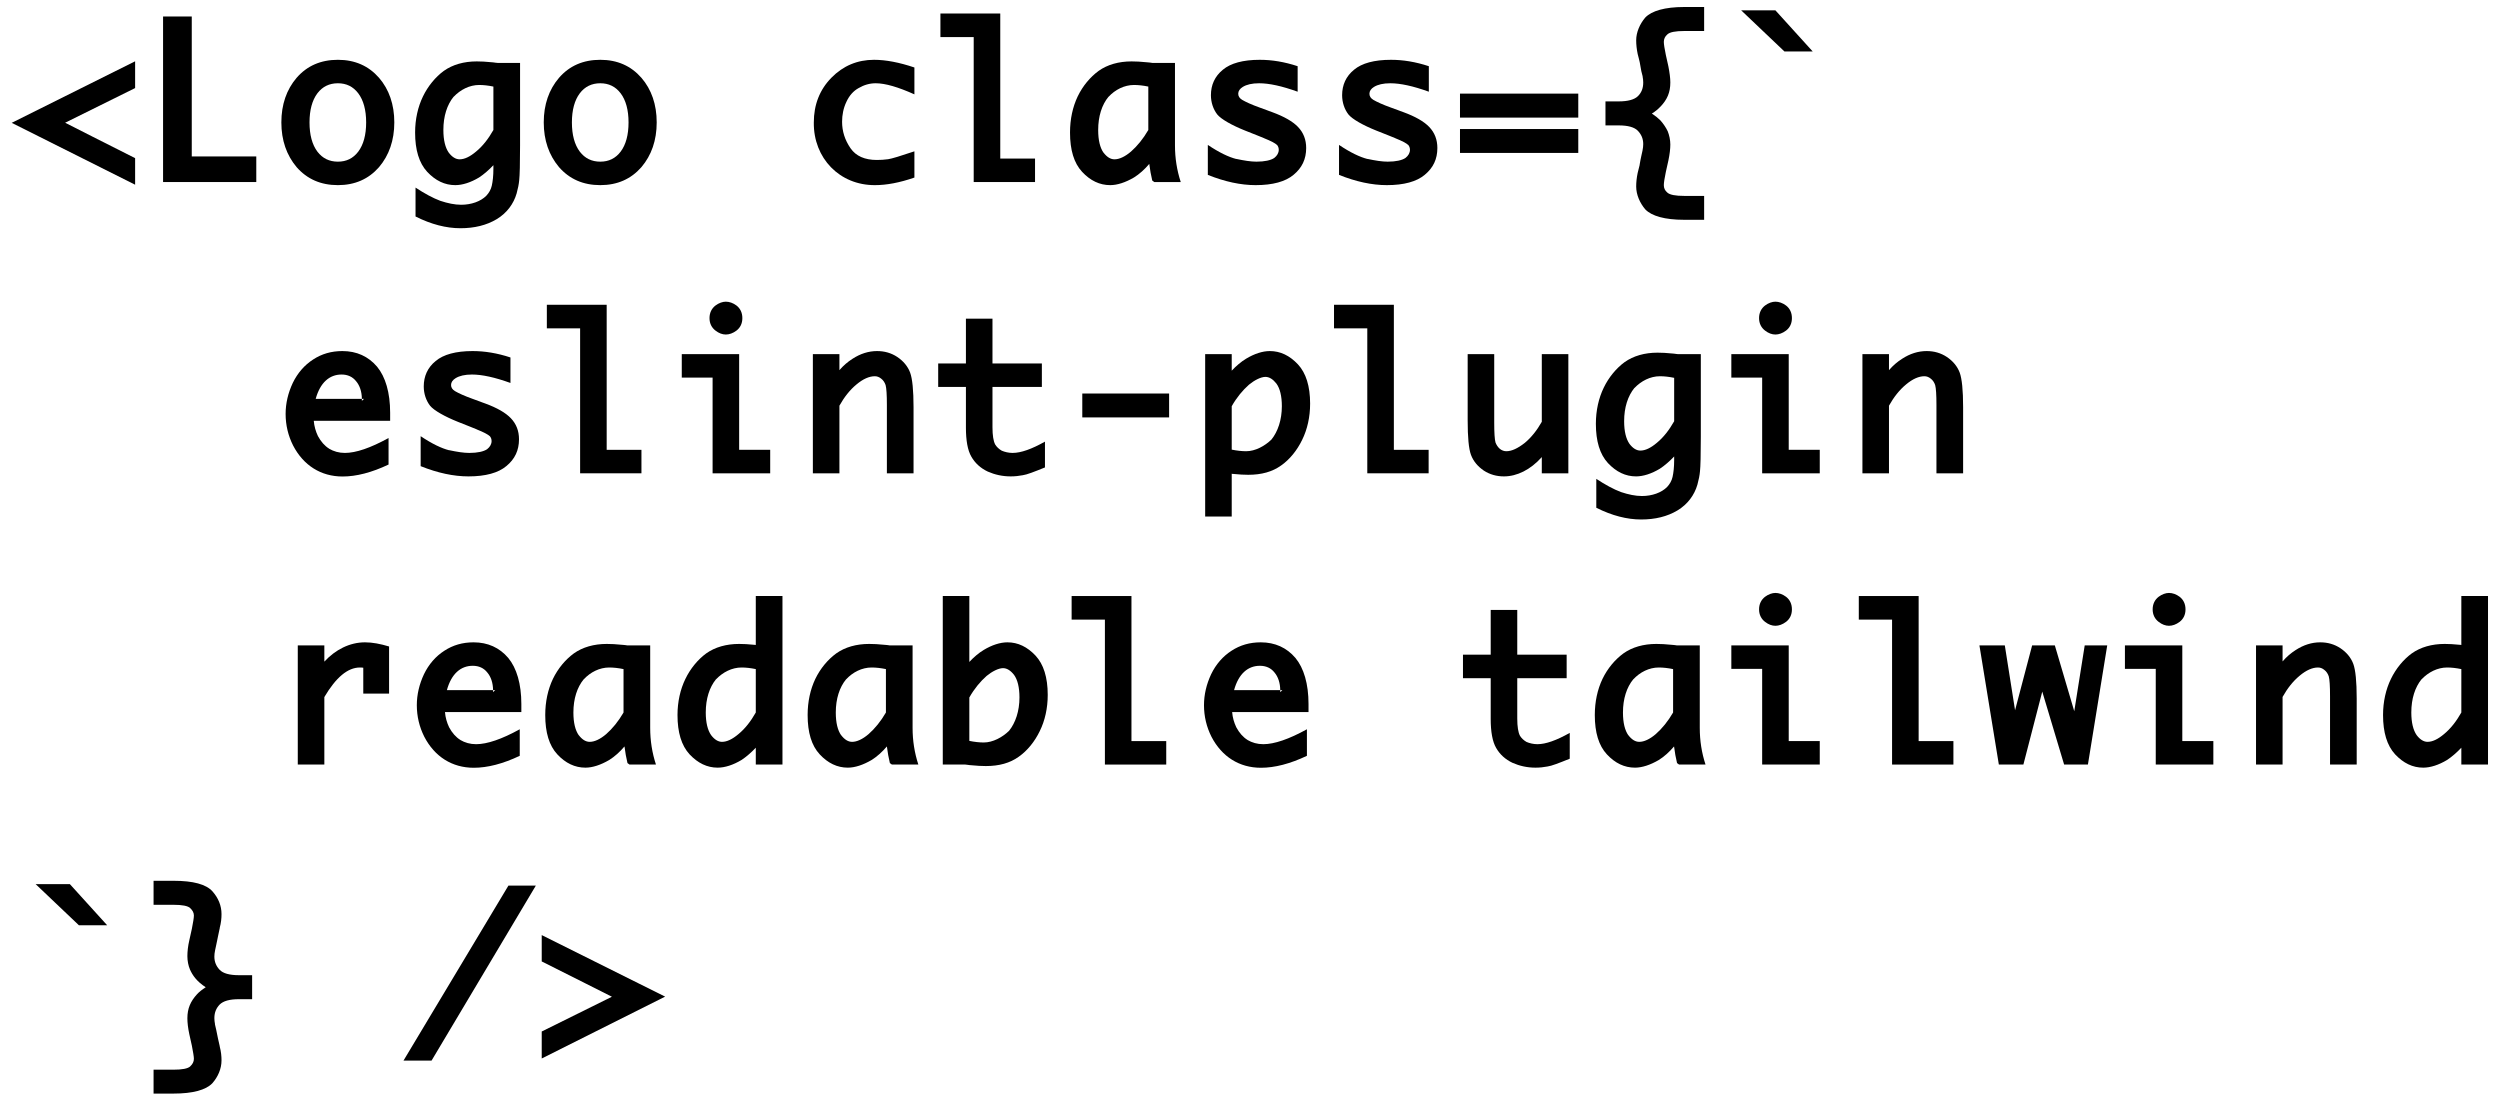 <svg width="206" height="91" viewBox="0 0 206 91" fill="none" xmlns="http://www.w3.org/2000/svg">
<path d="M44.638 77.051L54.807 82.122L44.638 87.22V84.996L50.421 82.131L48.329 81.076L44.638 79.222V77.051Z" fill="#56B6C2" style="fill:#56B6C2;fill:color(display-p3 0.337 0.714 0.761);fill-opacity:1;"/>
<path d="M44.154 72.973L35.559 87.395H33.247L41.895 72.973H44.154Z" fill="#56B6C2" style="fill:#56B6C2;fill:color(display-p3 0.337 0.714 0.761);fill-opacity:1;"/>
<path d="M16.231 81.929C16.407 81.735 16.653 81.542 16.952 81.349C16.214 80.874 15.862 80.364 15.651 79.881C15.52 79.573 15.44 79.178 15.44 78.791C15.44 78.431 15.484 77.974 15.599 77.481L15.81 76.532C15.906 76.031 15.977 75.636 15.977 75.442C15.977 75.214 15.871 75.012 15.678 74.836H15.687C15.484 74.643 15.019 74.555 14.28 74.555H12.654V72.577H14.298C15.924 72.577 16.987 72.867 17.506 73.447C17.989 73.992 18.253 74.625 18.253 75.319C18.253 75.662 18.218 76.04 18.104 76.462L18.112 76.453L17.972 77.112L17.893 77.499C17.875 77.622 17.84 77.728 17.822 77.842L17.726 78.29C17.682 78.492 17.664 78.668 17.664 78.826C17.664 79.257 17.814 79.608 18.095 79.907C18.376 80.206 18.903 80.356 19.694 80.356H20.775V82.333H19.694C18.912 82.333 18.394 82.482 18.095 82.781C17.814 83.08 17.664 83.432 17.664 83.897C17.664 84.047 17.682 84.214 17.717 84.398L17.708 84.39L17.814 84.847L17.963 85.576C18.007 85.796 18.068 86.024 18.112 86.235L18.104 86.227C18.218 86.657 18.253 87.035 18.253 87.378C18.253 88.064 17.963 88.731 17.497 89.259C16.97 89.812 15.898 90.111 14.298 90.111H12.654V88.143H14.28C15.019 88.143 15.484 88.055 15.687 87.861H15.678C15.871 87.686 15.977 87.483 15.977 87.246C15.977 87.061 15.906 86.666 15.81 86.165L15.599 85.216C15.493 84.724 15.44 84.267 15.44 83.906C15.44 83.089 15.704 82.509 16.231 81.929Z" fill="#E06C75" style="fill:#E06C75;fill:color(display-p3 0.878 0.423 0.459);fill-opacity:1;"/>
<path d="M5.755 72.85L8.831 76.242H6.502L2.934 72.85H5.755Z" fill="#98C379" style="fill:#98C379;fill:color(display-p3 0.596 0.765 0.474);fill-opacity:1;"/>
<path d="M202.814 63V61.611C202.472 61.98 202.006 62.385 201.637 62.622C200.951 63.035 200.266 63.255 199.677 63.255C198.807 63.255 198.042 62.886 197.356 62.156C196.688 61.427 196.363 60.355 196.363 58.922C196.363 57.832 196.592 56.804 197.014 55.942C197.418 55.099 198.042 54.343 198.728 53.842C199.457 53.323 200.389 53.06 201.443 53.06C201.742 53.06 202.208 53.077 202.779 53.139C202.779 53.139 202.788 53.148 202.814 53.148V49.113H205.012V63H202.814ZM202.814 58.711V55.134C202.393 55.046 201.997 55.002 201.646 55.002C200.846 55.002 200.099 55.389 199.536 55.977V55.969C199 56.628 198.692 57.568 198.692 58.711C198.692 59.546 198.851 60.17 199.132 60.574C199.404 60.935 199.712 61.128 200.028 61.128C200.433 61.128 200.881 60.917 201.391 60.486C201.936 60.038 202.401 59.44 202.814 58.711Z" fill="#98C379" style="fill:#98C379;fill:color(display-p3 0.596 0.765 0.474);fill-opacity:1;"/>
<path d="M188.084 63H185.896V53.183H188.084V54.501C188.418 54.114 188.761 53.824 189.156 53.569C189.815 53.139 190.492 52.928 191.187 52.928C191.802 52.928 192.355 53.086 192.848 53.411C193.349 53.745 193.718 54.185 193.911 54.703C194.096 55.204 194.192 56.162 194.192 57.551V63H191.995V57.366C191.995 56.531 191.96 55.986 191.89 55.731C191.819 55.52 191.696 55.327 191.529 55.204C191.362 55.063 191.187 55.002 191.002 55.002C190.545 55.002 190.035 55.222 189.49 55.679C188.937 56.136 188.479 56.725 188.084 57.428V63Z" fill="#98C379" style="fill:#98C379;fill:color(display-p3 0.596 0.765 0.474);fill-opacity:1;"/>
<path d="M182.38 63H177.634V55.116H175.094V53.183H179.822V61.066H182.38V63ZM177.379 50.212C177.379 49.764 177.563 49.412 177.871 49.175C178.152 48.964 178.46 48.858 178.724 48.858C179.014 48.858 179.321 48.964 179.603 49.175C179.91 49.412 180.086 49.764 180.086 50.212C180.086 50.66 179.91 51.003 179.603 51.24C179.312 51.46 179.005 51.565 178.724 51.565C178.442 51.565 178.152 51.46 177.871 51.24C177.563 51.003 177.379 50.66 177.379 50.212Z" fill="#98C379" style="fill:#98C379;fill:color(display-p3 0.596 0.765 0.474);fill-opacity:1;"/>
<path d="M166.727 63H164.705L163.105 53.183H165.197L166.041 58.526L167.447 53.183H169.319L170.919 58.605L171.78 53.183H173.635L172.044 63H170.084L168.282 56.988L166.727 63Z" fill="#98C379" style="fill:#98C379;fill:color(display-p3 0.596 0.765 0.474);fill-opacity:1;"/>
<path d="M160.961 63H155.907V51.056H153.165V49.113H158.096V61.066H160.961V63Z" fill="#98C379" style="fill:#98C379;fill:color(display-p3 0.596 0.765 0.474);fill-opacity:1;"/>
<path d="M149.948 63H145.202V55.116H142.662V53.183H147.391V61.066H149.948V63ZM144.947 50.212C144.947 49.764 145.132 49.412 145.439 49.175C145.721 48.964 146.028 48.858 146.292 48.858C146.582 48.858 146.89 48.964 147.171 49.175C147.479 49.412 147.654 49.764 147.654 50.212C147.654 50.66 147.479 51.003 147.171 51.24C146.881 51.46 146.573 51.565 146.292 51.565C146.011 51.565 145.721 51.46 145.439 51.24C145.132 51.003 144.947 50.66 144.947 50.212Z" fill="#98C379" style="fill:#98C379;fill:color(display-p3 0.596 0.765 0.474);fill-opacity:1;"/>
<path d="M138.355 63L138.188 62.877C138.083 62.446 138.004 61.998 137.942 61.506C137.564 61.954 137.125 62.35 136.686 62.622C135.982 63.035 135.306 63.255 134.726 63.255C133.855 63.255 133.082 62.886 132.405 62.156C131.737 61.435 131.412 60.363 131.412 58.922C131.412 57.815 131.632 56.812 132.045 55.942C132.467 55.072 133.073 54.352 133.768 53.842C134.497 53.323 135.429 53.06 136.483 53.06C136.791 53.06 137.266 53.077 137.828 53.139C137.898 53.139 137.942 53.148 138.004 53.156L138.188 53.183H140.061V59.977C140.061 61.031 140.219 62.033 140.535 63H138.355ZM137.863 58.711V55.134C137.441 55.046 137.037 55.002 136.686 55.002C135.886 55.002 135.13 55.389 134.585 55.977V55.969C134.04 56.628 133.732 57.577 133.732 58.711C133.732 59.563 133.891 60.179 134.172 60.583V60.574C134.453 60.943 134.752 61.128 135.077 61.128C135.464 61.128 135.938 60.917 136.439 60.486C136.949 60.038 137.441 59.44 137.863 58.711Z" fill="#98C379" style="fill:#98C379;fill:color(display-p3 0.596 0.765 0.474);fill-opacity:1;"/>
<path d="M129.347 60.39V62.517C128.459 62.877 127.853 63.114 127.519 63.158C127.202 63.22 126.868 63.255 126.525 63.255C125.84 63.255 125.216 63.114 124.636 62.859C124.038 62.578 123.581 62.156 123.282 61.629C122.975 61.102 122.834 60.293 122.834 59.23V55.881H120.549V53.947H122.834V50.256H125.022V53.947H129.092V55.881H125.022V59.203C125.022 59.88 125.102 60.355 125.242 60.618L125.233 60.609C125.365 60.829 125.567 61.014 125.787 61.137C126.033 61.242 126.35 61.321 126.684 61.321C127.369 61.321 128.257 61.005 129.347 60.39Z" fill="#98C379" style="fill:#98C379;fill:color(display-p3 0.596 0.765 0.474);fill-opacity:1;"/>
<path d="M107.69 60.091V62.279C106.302 62.938 105.036 63.264 103.902 63.264C102.118 63.264 100.677 62.35 99.824 60.706C99.42 59.906 99.209 59.027 99.209 58.113C99.209 57.234 99.411 56.382 99.798 55.556C100.193 54.738 100.765 54.079 101.477 53.622C102.188 53.156 102.979 52.928 103.885 52.928C105.062 52.928 106.021 53.367 106.741 54.211C107.436 55.046 107.822 56.355 107.822 58.008V58.676H101.529C101.564 59.124 101.688 59.546 101.872 59.933C102.118 60.39 102.426 60.741 102.795 60.97H102.786C103.173 61.198 103.604 61.321 104.096 61.321C105.001 61.321 106.214 60.908 107.69 60.091ZM105.493 56.865V56.988V57.032L105.669 56.865H105.493ZM101.688 56.865H105.493C105.484 56.268 105.317 55.767 105.019 55.415C104.729 55.046 104.324 54.861 103.814 54.861C102.83 54.861 102.057 55.52 101.688 56.865Z" fill="#98C379" style="fill:#98C379;fill:color(display-p3 0.596 0.765 0.474);fill-opacity:1;"/>
<path d="M96.098 63H91.044V51.056H88.302V49.113H93.232V61.066H96.098V63Z" fill="#98C379" style="fill:#98C379;fill:color(display-p3 0.596 0.765 0.474);fill-opacity:1;"/>
<path d="M79.873 49.113V54.545C80.233 54.158 80.655 53.798 81.051 53.56C81.736 53.148 82.413 52.928 83.011 52.928C83.881 52.928 84.645 53.297 85.331 54.026C85.99 54.738 86.333 55.81 86.333 57.261C86.333 58.351 86.105 59.379 85.674 60.249C85.261 61.102 84.663 61.849 83.951 62.35C83.222 62.877 82.325 63.123 81.235 63.123C80.936 63.123 80.48 63.105 79.891 63.044L79.697 63.018C79.636 63.009 79.574 63 79.539 63H77.685V49.113H79.873ZM79.873 57.472V61.049C80.295 61.137 80.717 61.181 81.06 61.181C81.815 61.181 82.598 60.75 83.143 60.223C83.679 59.563 84.004 58.588 84.004 57.472C84.004 56.637 83.846 56.004 83.556 55.608C83.274 55.248 82.967 55.055 82.65 55.055C82.281 55.055 81.745 55.327 81.297 55.696C80.787 56.145 80.286 56.742 79.873 57.472Z" fill="#98C379" style="fill:#98C379;fill:color(display-p3 0.596 0.765 0.474);fill-opacity:1;"/>
<path d="M73.492 63L73.325 62.877C73.22 62.446 73.141 61.998 73.079 61.506C72.701 61.954 72.262 62.35 71.822 62.622C71.119 63.035 70.442 63.255 69.862 63.255C68.992 63.255 68.219 62.886 67.542 62.156C66.874 61.435 66.549 60.363 66.549 58.922C66.549 57.815 66.769 56.812 67.182 55.942C67.603 55.072 68.21 54.352 68.904 53.842C69.634 53.323 70.565 53.06 71.62 53.06C71.928 53.06 72.402 53.077 72.965 53.139C73.035 53.139 73.079 53.148 73.141 53.156L73.325 53.183H75.197V59.977C75.197 61.031 75.356 62.033 75.672 63H73.492ZM73 58.711V55.134C72.578 55.046 72.174 55.002 71.822 55.002C71.022 55.002 70.267 55.389 69.722 55.977V55.969C69.177 56.628 68.869 57.577 68.869 58.711C68.869 59.563 69.027 60.179 69.309 60.583V60.574C69.59 60.943 69.889 61.128 70.214 61.128C70.601 61.128 71.075 60.917 71.576 60.486C72.086 60.038 72.578 59.44 73 58.711Z" fill="#98C379" style="fill:#98C379;fill:color(display-p3 0.596 0.765 0.474);fill-opacity:1;"/>
<path d="M62.277 63V61.611C61.935 61.98 61.469 62.385 61.1 62.622C60.414 63.035 59.728 63.255 59.14 63.255C58.27 63.255 57.505 62.886 56.819 62.156C56.151 61.427 55.826 60.355 55.826 58.922C55.826 57.832 56.055 56.804 56.477 55.942C56.881 55.099 57.505 54.343 58.19 53.842C58.92 53.323 59.852 53.06 60.906 53.06C61.205 53.06 61.671 53.077 62.242 53.139C62.242 53.139 62.251 53.148 62.277 53.148V49.113H64.475V63H62.277ZM62.277 58.711V55.134C61.855 55.046 61.46 55.002 61.108 55.002C60.309 55.002 59.562 55.389 58.999 55.977V55.969C58.463 56.628 58.155 57.568 58.155 58.711C58.155 59.546 58.313 60.17 58.595 60.574C58.867 60.935 59.175 61.128 59.491 61.128C59.895 61.128 60.344 60.917 60.853 60.486C61.398 60.038 61.864 59.44 62.277 58.711Z" fill="#98C379" style="fill:#98C379;fill:color(display-p3 0.596 0.765 0.474);fill-opacity:1;"/>
<path d="M51.871 63L51.704 62.877C51.599 62.446 51.52 61.998 51.458 61.506C51.08 61.954 50.641 62.35 50.201 62.622C49.498 63.035 48.821 63.255 48.241 63.255C47.371 63.255 46.598 62.886 45.921 62.156C45.253 61.435 44.928 60.363 44.928 58.922C44.928 57.815 45.148 56.812 45.56 55.942C45.982 55.072 46.589 54.352 47.283 53.842C48.013 53.323 48.944 53.06 49.999 53.06C50.307 53.06 50.781 53.077 51.344 53.139C51.414 53.139 51.458 53.148 51.52 53.156L51.704 53.183H53.576V59.977C53.576 61.031 53.734 62.033 54.051 63H51.871ZM51.379 58.711V55.134C50.957 55.046 50.553 55.002 50.201 55.002C49.401 55.002 48.645 55.389 48.101 55.977V55.969C47.556 56.628 47.248 57.577 47.248 58.711C47.248 59.563 47.406 60.179 47.688 60.583V60.574C47.969 60.943 48.268 61.128 48.593 61.128C48.98 61.128 49.454 60.917 49.955 60.486C50.465 60.038 50.957 59.44 51.379 58.711Z" fill="#98C379" style="fill:#98C379;fill:color(display-p3 0.596 0.765 0.474);fill-opacity:1;"/>
<path d="M42.827 60.091V62.279C41.438 62.938 40.173 63.264 39.039 63.264C37.255 63.264 35.813 62.35 34.961 60.706C34.557 59.906 34.346 59.027 34.346 58.113C34.346 57.234 34.548 56.382 34.935 55.556C35.33 54.738 35.901 54.079 36.613 53.622C37.325 53.156 38.116 52.928 39.022 52.928C40.199 52.928 41.157 53.367 41.878 54.211C42.572 55.046 42.959 56.355 42.959 58.008V58.676H36.666C36.701 59.124 36.824 59.546 37.009 59.933C37.255 60.39 37.562 60.741 37.932 60.97H37.923C38.31 61.198 38.74 61.321 39.232 61.321C40.138 61.321 41.351 60.908 42.827 60.091ZM40.63 56.865V56.988V57.032L40.806 56.865H40.63ZM36.824 56.865H40.63C40.621 56.268 40.454 55.767 40.155 55.415C39.865 55.046 39.461 54.861 38.951 54.861C37.967 54.861 37.193 55.52 36.824 56.865Z" fill="#98C379" style="fill:#98C379;fill:color(display-p3 0.596 0.765 0.474);fill-opacity:1;"/>
<path d="M26.726 63H24.537V53.183H26.726V54.519C27.631 53.534 28.817 52.928 30.074 52.928C30.681 52.928 31.331 53.051 32.06 53.27V57.155H29.934V55.02C29.819 55.002 29.714 55.002 29.661 55.002C28.65 55.002 27.684 55.819 26.726 57.437V63Z" fill="#98C379" style="fill:#98C379;fill:color(display-p3 0.596 0.765 0.474);fill-opacity:1;"/>
<path d="M155.652 39H153.464V29.183H155.652V30.501C155.986 30.114 156.329 29.824 156.725 29.569C157.384 29.139 158.061 28.928 158.755 28.928C159.37 28.928 159.924 29.086 160.416 29.411C160.917 29.745 161.286 30.185 161.479 30.703C161.664 31.204 161.761 32.162 161.761 33.551V39H159.563V33.366C159.563 32.531 159.528 31.986 159.458 31.731C159.388 31.52 159.265 31.327 159.098 31.204C158.931 31.064 158.755 31.002 158.57 31.002C158.113 31.002 157.604 31.222 157.059 31.679C156.505 32.136 156.048 32.725 155.652 33.428V39Z" fill="#98C379" style="fill:#98C379;fill:color(display-p3 0.596 0.765 0.474);fill-opacity:1;"/>
<path d="M149.948 39H145.202V31.116H142.662V29.183H147.391V37.066H149.948V39ZM144.947 26.212C144.947 25.764 145.132 25.412 145.439 25.175C145.721 24.964 146.028 24.858 146.292 24.858C146.582 24.858 146.89 24.964 147.171 25.175C147.479 25.412 147.654 25.764 147.654 26.212C147.654 26.66 147.479 27.003 147.171 27.24C146.881 27.46 146.573 27.565 146.292 27.565C146.011 27.565 145.721 27.46 145.439 27.24C145.132 27.003 144.947 26.66 144.947 26.212Z" fill="#98C379" style="fill:#98C379;fill:color(display-p3 0.596 0.765 0.474);fill-opacity:1;"/>
<path d="M137.951 37.901V37.611C137.608 37.98 137.143 38.385 136.773 38.622C136.088 39.035 135.402 39.255 134.813 39.255C133.943 39.255 133.179 38.886 132.493 38.156C131.825 37.427 131.5 36.355 131.5 34.922C131.5 33.832 131.729 32.804 132.15 31.942C132.555 31.099 133.179 30.343 133.864 29.842C134.594 29.323 135.525 29.06 136.58 29.06C136.879 29.06 137.354 29.077 137.925 29.139L138.118 29.165H138.109C138.18 29.174 138.25 29.183 138.294 29.183H140.148V35.985C140.148 37.471 140.122 38.455 140.078 38.842C140.052 39.158 139.973 39.554 139.867 39.932C139.621 40.793 139.059 41.558 138.224 42.059C137.389 42.56 136.387 42.806 135.235 42.806C134.066 42.806 132.827 42.489 131.535 41.839V39.457C132.265 39.94 132.977 40.327 133.574 40.547C134.181 40.749 134.761 40.872 135.297 40.872C136.123 40.872 136.905 40.6 137.371 40.125C137.591 39.888 137.749 39.615 137.819 39.299C137.898 38.947 137.951 38.49 137.951 37.901ZM137.951 34.711V31.134C137.529 31.046 137.134 31.002 136.782 31.002C135.982 31.002 135.235 31.389 134.673 31.977V31.969C134.137 32.628 133.829 33.568 133.829 34.711C133.829 35.546 133.987 36.17 134.269 36.574C134.541 36.935 134.849 37.128 135.165 37.128C135.569 37.128 136.018 36.917 136.527 36.486C137.072 36.038 137.538 35.44 137.951 34.711Z" fill="#98C379" style="fill:#98C379;fill:color(display-p3 0.596 0.765 0.474);fill-opacity:1;"/>
<path d="M127.044 29.183H129.232V39H127.044V37.664C126.112 38.71 124.996 39.255 123.924 39.255C123.326 39.255 122.772 39.105 122.271 38.78C121.771 38.438 121.41 38.016 121.208 37.48C121.023 36.978 120.936 36.029 120.936 34.632V29.183H123.124V34.816C123.124 35.66 123.159 36.205 123.229 36.46C123.3 36.653 123.432 36.855 123.59 36.987C123.757 37.119 123.933 37.181 124.126 37.181C124.565 37.181 125.066 36.943 125.629 36.504L125.62 36.513C126.174 36.056 126.648 35.458 127.044 34.755V29.183Z" fill="#98C379" style="fill:#98C379;fill:color(display-p3 0.596 0.765 0.474);fill-opacity:1;"/>
<path d="M117.719 39H112.665V27.056H109.923V25.113H114.854V37.066H117.719V39Z" fill="#98C379" style="fill:#98C379;fill:color(display-p3 0.596 0.765 0.474);fill-opacity:1;"/>
<path d="M101.494 29.183V30.545C101.854 30.158 102.276 29.798 102.672 29.561C103.357 29.148 104.034 28.928 104.632 28.928C105.502 28.928 106.267 29.297 106.952 30.026C107.611 30.738 107.954 31.811 107.954 33.261C107.954 34.351 107.726 35.379 107.295 36.249C106.882 37.102 106.284 37.849 105.572 38.35C104.843 38.877 103.946 39.123 102.856 39.123C102.566 39.123 102.101 39.105 101.521 39.044C101.521 39.044 101.521 39.035 101.494 39.035V42.56H99.306V29.183H101.494ZM101.494 33.472V37.049C101.916 37.137 102.338 37.181 102.681 37.181C103.437 37.181 104.219 36.75 104.764 36.223C105.3 35.563 105.625 34.588 105.625 33.472C105.625 32.637 105.467 32.004 105.177 31.608C104.896 31.248 104.588 31.055 104.271 31.055C103.902 31.055 103.366 31.327 102.918 31.696C102.408 32.145 101.907 32.742 101.494 33.472Z" fill="#98C379" style="fill:#98C379;fill:color(display-p3 0.596 0.765 0.474);fill-opacity:1;"/>
<path d="M96.335 34.395H89.181V32.426H96.335V34.395Z" fill="#98C379" style="fill:#98C379;fill:color(display-p3 0.596 0.765 0.474);fill-opacity:1;"/>
<path d="M86.105 36.39V38.517C85.217 38.877 84.61 39.114 84.276 39.158C83.96 39.22 83.626 39.255 83.283 39.255C82.598 39.255 81.974 39.114 81.394 38.859C80.796 38.578 80.339 38.156 80.04 37.629C79.732 37.102 79.592 36.293 79.592 35.23V31.881H77.307V29.947H79.592V26.256H81.78V29.947H85.85V31.881H81.78V35.203C81.78 35.88 81.859 36.355 82 36.618L81.991 36.609C82.123 36.829 82.325 37.014 82.545 37.137C82.791 37.242 83.107 37.321 83.441 37.321C84.127 37.321 85.015 37.005 86.105 36.39Z" fill="#98C379" style="fill:#98C379;fill:color(display-p3 0.596 0.765 0.474);fill-opacity:1;"/>
<path d="M69.168 39H66.98V29.183H69.168V30.501C69.502 30.114 69.845 29.824 70.24 29.569C70.899 29.139 71.576 28.928 72.27 28.928C72.886 28.928 73.439 29.086 73.932 29.411C74.433 29.745 74.802 30.185 74.995 30.703C75.18 31.204 75.276 32.162 75.276 33.551V39H73.079V33.366C73.079 32.531 73.044 31.986 72.974 31.731C72.903 31.52 72.78 31.327 72.613 31.204C72.446 31.064 72.27 31.002 72.086 31.002C71.629 31.002 71.119 31.222 70.574 31.679C70.02 32.136 69.564 32.725 69.168 33.428V39Z" fill="#98C379" style="fill:#98C379;fill:color(display-p3 0.596 0.765 0.474);fill-opacity:1;"/>
<path d="M63.464 39H58.718V31.116H56.178V29.183H60.906V37.066H63.464V39ZM58.463 26.212C58.463 25.764 58.648 25.412 58.955 25.175C59.236 24.964 59.544 24.858 59.808 24.858C60.098 24.858 60.405 24.964 60.687 25.175C60.994 25.412 61.17 25.764 61.17 26.212C61.17 26.66 60.994 27.003 60.687 27.24C60.397 27.46 60.089 27.565 59.808 27.565C59.526 27.565 59.236 27.46 58.955 27.24C58.648 27.003 58.463 26.66 58.463 26.212Z" fill="#98C379" style="fill:#98C379;fill:color(display-p3 0.596 0.765 0.474);fill-opacity:1;"/>
<path d="M52.855 39H47.802V27.056H45.06V25.113H49.99V37.066H52.855V39Z" fill="#98C379" style="fill:#98C379;fill:color(display-p3 0.596 0.765 0.474);fill-opacity:1;"/>
<path d="M34.662 38.411V35.941C35.602 36.574 36.385 36.943 37.009 37.102L37 37.093C37.659 37.233 38.204 37.321 38.67 37.321C39.347 37.321 39.856 37.207 40.138 37.014C40.375 36.829 40.507 36.592 40.507 36.346C40.507 36.179 40.454 36.047 40.357 35.933V35.941C40.226 35.81 39.865 35.616 39.294 35.388H39.303L38.784 35.177L37.721 34.755C36.666 34.333 35.752 33.823 35.435 33.428C35.11 33.006 34.917 32.443 34.917 31.846C34.917 31.002 35.233 30.29 35.901 29.745C36.543 29.209 37.562 28.928 38.942 28.928C39.935 28.928 40.973 29.095 42.062 29.455V31.556C40.77 31.09 39.716 30.861 38.89 30.861C38.301 30.861 37.861 30.967 37.545 31.16C37.299 31.31 37.167 31.503 37.167 31.723C37.167 31.934 37.273 32.092 37.483 32.224C37.765 32.391 38.274 32.628 38.942 32.865L39.663 33.129H39.654L39.971 33.243C40.955 33.603 41.658 34.008 42.089 34.456C42.546 34.931 42.766 35.511 42.766 36.196C42.766 37.11 42.423 37.831 41.728 38.402C41.06 38.965 40.015 39.255 38.6 39.255C37.378 39.255 36.068 38.974 34.662 38.411Z" fill="#98C379" style="fill:#98C379;fill:color(display-p3 0.596 0.765 0.474);fill-opacity:1;"/>
<path d="M32.017 36.091V38.279C30.628 38.938 29.362 39.264 28.229 39.264C26.444 39.264 25.003 38.35 24.15 36.706C23.746 35.906 23.535 35.027 23.535 34.113C23.535 33.234 23.737 32.382 24.124 31.556C24.52 30.738 25.091 30.079 25.803 29.622C26.515 29.156 27.306 28.928 28.211 28.928C29.389 28.928 30.347 29.367 31.067 30.211C31.762 31.046 32.148 32.355 32.148 34.008V34.676H25.855C25.891 35.124 26.014 35.546 26.198 35.933C26.444 36.39 26.752 36.741 27.121 36.97H27.112C27.499 37.198 27.93 37.321 28.422 37.321C29.327 37.321 30.54 36.908 32.017 36.091ZM29.819 32.865V32.988V33.032L29.995 32.865H29.819ZM26.014 32.865H29.819C29.811 32.268 29.644 31.767 29.345 31.415C29.055 31.046 28.65 30.861 28.141 30.861C27.156 30.861 26.383 31.52 26.014 32.865Z" fill="#98C379" style="fill:#98C379;fill:color(display-p3 0.596 0.765 0.474);fill-opacity:1;"/>
<path d="M146.292 0.85L149.368 4.242H147.039L143.471 0.85H146.292Z" fill="#98C379" style="fill:#98C379;fill:color(display-p3 0.596 0.765 0.474);fill-opacity:1;"/>
<path d="M136.826 8.786H136.817C136.633 8.988 136.439 9.155 136.114 9.357C136.396 9.542 136.633 9.735 136.817 9.92C137.081 10.219 137.283 10.526 137.424 10.825C137.547 11.142 137.635 11.528 137.635 11.906C137.635 12.267 137.582 12.715 137.477 13.216L137.266 14.165C137.16 14.666 137.099 15.062 137.099 15.255C137.099 15.501 137.187 15.694 137.38 15.861C137.582 16.055 138.057 16.143 138.786 16.143H140.421V18.111H138.769C137.187 18.111 136.097 17.804 135.569 17.25C135.121 16.723 134.822 16.037 134.822 15.369C134.822 14.991 134.866 14.622 134.945 14.244L135.112 13.576L135.104 13.585L135.174 13.19C135.2 13.075 135.227 12.97 135.244 12.855L135.341 12.416C135.385 12.205 135.402 12.029 135.402 11.871C135.402 11.449 135.262 11.098 134.963 10.781C134.682 10.482 134.146 10.333 133.381 10.333H132.291V8.355H133.381C134.146 8.355 134.682 8.206 134.972 7.916C135.262 7.626 135.402 7.266 135.402 6.8C135.402 6.642 135.385 6.466 135.35 6.299L135.358 6.308L135.244 5.859L135.112 5.121C135.068 4.901 134.998 4.673 134.945 4.453C134.866 4.066 134.822 3.697 134.822 3.319C134.822 2.66 135.121 1.975 135.569 1.447C136.097 0.894 137.187 0.577 138.769 0.577H140.421V2.555H138.786C138.065 2.555 137.591 2.643 137.389 2.836C137.195 3.003 137.099 3.214 137.099 3.451C137.099 3.636 137.16 4.031 137.266 4.532L137.477 5.481C137.573 5.974 137.635 6.431 137.635 6.791C137.635 7.617 137.38 8.197 136.826 8.786Z" fill="#E06C75" style="fill:#E06C75;fill:color(display-p3 0.878 0.423 0.459);fill-opacity:1;"/>
<path d="M120.303 7.714H130.05V9.691H120.303V7.714ZM120.303 10.632H130.05V12.601H120.303V10.632Z" fill="#E06C75" style="fill:#E06C75;fill:color(display-p3 0.878 0.423 0.459);fill-opacity:1;"/>
<path d="M110.336 14.411V11.941C111.276 12.574 112.059 12.943 112.683 13.102L112.674 13.093C113.333 13.233 113.878 13.321 114.344 13.321C115.021 13.321 115.53 13.207 115.812 13.014C116.049 12.829 116.181 12.592 116.181 12.346C116.181 12.179 116.128 12.047 116.031 11.933V11.941C115.899 11.81 115.539 11.616 114.968 11.388H114.977L114.458 11.177L113.395 10.755C112.34 10.333 111.426 9.823 111.109 9.428C110.784 9.006 110.591 8.443 110.591 7.846C110.591 7.002 110.907 6.29 111.575 5.745C112.217 5.209 113.236 4.928 114.616 4.928C115.609 4.928 116.646 5.095 117.736 5.455V7.556C116.444 7.09 115.39 6.861 114.563 6.861C113.975 6.861 113.535 6.967 113.219 7.16C112.973 7.31 112.841 7.503 112.841 7.723C112.841 7.934 112.946 8.092 113.157 8.224C113.438 8.391 113.948 8.628 114.616 8.865L115.337 9.129H115.328L115.645 9.243C116.629 9.604 117.332 10.008 117.763 10.456C118.22 10.931 118.439 11.511 118.439 12.196C118.439 13.11 118.097 13.831 117.402 14.402C116.734 14.965 115.688 15.255 114.273 15.255C113.052 15.255 111.742 14.974 110.336 14.411Z" fill="#D19A66" style="fill:#D19A66;fill:color(display-p3 0.82 0.604 0.4);fill-opacity:1;"/>
<path d="M99.525 14.411V11.941C100.466 12.574 101.248 12.943 101.872 13.102L101.863 13.093C102.522 13.233 103.067 13.321 103.533 13.321C104.21 13.321 104.72 13.207 105.001 13.014C105.238 12.829 105.37 12.592 105.37 12.346C105.37 12.179 105.317 12.047 105.221 11.933V11.941C105.089 11.81 104.729 11.616 104.157 11.388H104.166L103.647 11.177L102.584 10.755C101.529 10.333 100.615 9.823 100.299 9.428C99.974 9.006 99.78 8.443 99.78 7.846C99.78 7.002 100.097 6.29 100.765 5.745C101.406 5.209 102.426 4.928 103.806 4.928C104.799 4.928 105.836 5.095 106.926 5.455V7.556C105.634 7.09 104.579 6.861 103.753 6.861C103.164 6.861 102.725 6.967 102.408 7.16C102.162 7.31 102.03 7.503 102.03 7.723C102.03 7.934 102.136 8.092 102.347 8.224C102.628 8.391 103.138 8.628 103.806 8.865L104.526 9.129H104.518L104.834 9.243C105.818 9.604 106.521 10.008 106.952 10.456C107.409 10.931 107.629 11.511 107.629 12.196C107.629 13.11 107.286 13.831 106.592 14.402C105.924 14.965 104.878 15.255 103.463 15.255C102.241 15.255 100.932 14.974 99.525 14.411Z" fill="#D19A66" style="fill:#D19A66;fill:color(display-p3 0.82 0.604 0.4);fill-opacity:1;"/>
<path d="M95.113 15L94.946 14.877C94.841 14.446 94.762 13.998 94.7 13.506C94.322 13.954 93.883 14.35 93.443 14.622C92.74 15.035 92.064 15.255 91.483 15.255C90.613 15.255 89.84 14.886 89.163 14.156C88.495 13.435 88.17 12.363 88.17 10.922C88.17 9.814 88.39 8.812 88.803 7.942C89.225 7.072 89.831 6.352 90.525 5.842C91.255 5.323 92.186 5.06 93.241 5.06C93.549 5.06 94.023 5.077 94.586 5.139C94.656 5.139 94.7 5.147 94.762 5.156L94.946 5.183H96.818V11.977C96.818 13.031 96.977 14.033 97.293 15H95.113ZM94.621 10.711V7.134C94.199 7.046 93.795 7.002 93.443 7.002C92.644 7.002 91.888 7.389 91.343 7.978V7.969C90.798 8.628 90.49 9.577 90.49 10.711C90.49 11.563 90.648 12.179 90.93 12.583V12.574C91.211 12.943 91.51 13.128 91.835 13.128C92.222 13.128 92.696 12.917 93.197 12.486C93.707 12.038 94.199 11.44 94.621 10.711Z" fill="#D19A66" style="fill:#D19A66;fill:color(display-p3 0.82 0.604 0.4);fill-opacity:1;"/>
<path d="M85.287 15H80.233V3.056H77.491V1.113H82.422V13.066H85.287V15Z" fill="#D19A66" style="fill:#D19A66;fill:color(display-p3 0.82 0.604 0.4);fill-opacity:1;"/>
<path d="M75.347 12.469V14.631C74.134 15.053 73.053 15.255 72.103 15.255C69.186 15.273 67.023 13.031 67.058 10.096C67.058 8.628 67.542 7.389 68.509 6.404C69.475 5.42 70.653 4.928 72.024 4.928C72.982 4.928 74.099 5.139 75.347 5.561V7.775C74.019 7.178 72.956 6.861 72.156 6.861C71.673 6.861 71.198 6.993 70.75 7.257C70.319 7.494 69.985 7.872 69.748 8.382C69.493 8.909 69.388 9.48 69.388 10.034C69.388 10.816 69.616 11.537 70.082 12.214C70.53 12.864 71.26 13.181 72.253 13.181C72.543 13.181 72.877 13.163 73.184 13.119C73.483 13.075 74.23 12.847 75.347 12.469Z" fill="#D19A66" style="fill:#D19A66;fill:color(display-p3 0.82 0.604 0.4);fill-opacity:1;"/>
<path d="M49.463 15.255C48.048 15.255 46.923 14.754 46.062 13.77C45.235 12.785 44.805 11.563 44.805 10.087C44.805 8.61 45.235 7.38 46.062 6.413C46.923 5.42 48.057 4.928 49.463 4.928C50.869 4.928 51.994 5.429 52.855 6.413C53.682 7.371 54.112 8.61 54.112 10.087C54.112 11.563 53.682 12.794 52.855 13.77C51.994 14.754 50.869 15.255 49.463 15.255ZM49.463 13.321C50.166 13.321 50.72 13.049 51.142 12.495C51.572 11.924 51.792 11.115 51.792 10.087C51.792 9.067 51.572 8.259 51.142 7.688C50.72 7.134 50.166 6.861 49.463 6.861C48.76 6.861 48.197 7.134 47.775 7.688C47.345 8.259 47.125 9.067 47.125 10.087C47.125 11.115 47.345 11.924 47.775 12.495C48.197 13.049 48.76 13.321 49.463 13.321Z" fill="#56B6C2" style="fill:#56B6C2;fill:color(display-p3 0.337 0.714 0.761);fill-opacity:1;"/>
<path d="M40.656 13.901V13.611C40.313 13.98 39.848 14.385 39.478 14.622C38.793 15.035 38.107 15.255 37.519 15.255C36.648 15.255 35.884 14.886 35.198 14.156C34.53 13.427 34.205 12.354 34.205 10.922C34.205 9.832 34.434 8.804 34.855 7.942C35.26 7.099 35.884 6.343 36.569 5.842C37.299 5.323 38.23 5.06 39.285 5.06C39.584 5.06 40.059 5.077 40.63 5.139L40.823 5.165H40.815C40.885 5.174 40.955 5.183 40.999 5.183H42.853V11.985C42.853 13.471 42.827 14.455 42.783 14.842C42.757 15.158 42.678 15.554 42.572 15.932C42.326 16.793 41.764 17.558 40.929 18.059C40.094 18.56 39.092 18.806 37.94 18.806C36.772 18.806 35.532 18.489 34.24 17.839V15.457C34.97 15.94 35.682 16.327 36.279 16.547C36.886 16.749 37.466 16.872 38.002 16.872C38.828 16.872 39.61 16.6 40.076 16.125C40.296 15.888 40.454 15.615 40.524 15.299C40.603 14.947 40.656 14.49 40.656 13.901ZM40.656 10.711V7.134C40.234 7.046 39.839 7.002 39.487 7.002C38.688 7.002 37.94 7.389 37.378 7.978V7.969C36.842 8.628 36.534 9.568 36.534 10.711C36.534 11.546 36.692 12.17 36.974 12.574C37.246 12.935 37.554 13.128 37.87 13.128C38.274 13.128 38.723 12.917 39.232 12.486C39.777 12.038 40.243 11.44 40.656 10.711Z" fill="#56B6C2" style="fill:#56B6C2;fill:color(display-p3 0.337 0.714 0.761);fill-opacity:1;"/>
<path d="M27.842 15.255C26.427 15.255 25.302 14.754 24.44 13.77C23.614 12.785 23.184 11.563 23.184 10.087C23.184 8.61 23.614 7.38 24.44 6.413C25.302 5.42 26.436 4.928 27.842 4.928C29.248 4.928 30.373 5.429 31.234 6.413C32.06 7.371 32.491 8.61 32.491 10.087C32.491 11.563 32.06 12.794 31.234 13.77C30.373 14.754 29.248 15.255 27.842 15.255ZM27.842 13.321C28.545 13.321 29.099 13.049 29.52 12.495C29.951 11.924 30.171 11.115 30.171 10.087C30.171 9.067 29.951 8.259 29.52 7.688C29.099 7.134 28.545 6.861 27.842 6.861C27.139 6.861 26.576 7.134 26.154 7.688C25.724 8.259 25.504 9.067 25.504 10.087C25.504 11.115 25.724 11.924 26.154 12.495C26.576 13.049 27.139 13.321 27.842 13.321Z" fill="#56B6C2" style="fill:#56B6C2;fill:color(display-p3 0.337 0.714 0.761);fill-opacity:1;"/>
<path d="M15.801 12.891H21.118V15H13.437V1.359H15.801V12.891Z" fill="#56B6C2" style="fill:#56B6C2;fill:color(display-p3 0.337 0.714 0.761);fill-opacity:1;"/>
<path d="M11.134 15.22L0.965 10.122L11.134 5.051V7.257L5.368 10.113L7.618 11.256L11.134 13.031V15.22Z" fill="#56B6C2" style="fill:#56B6C2;fill:color(display-p3 0.337 0.714 0.761);fill-opacity:1;"/>
</svg>
